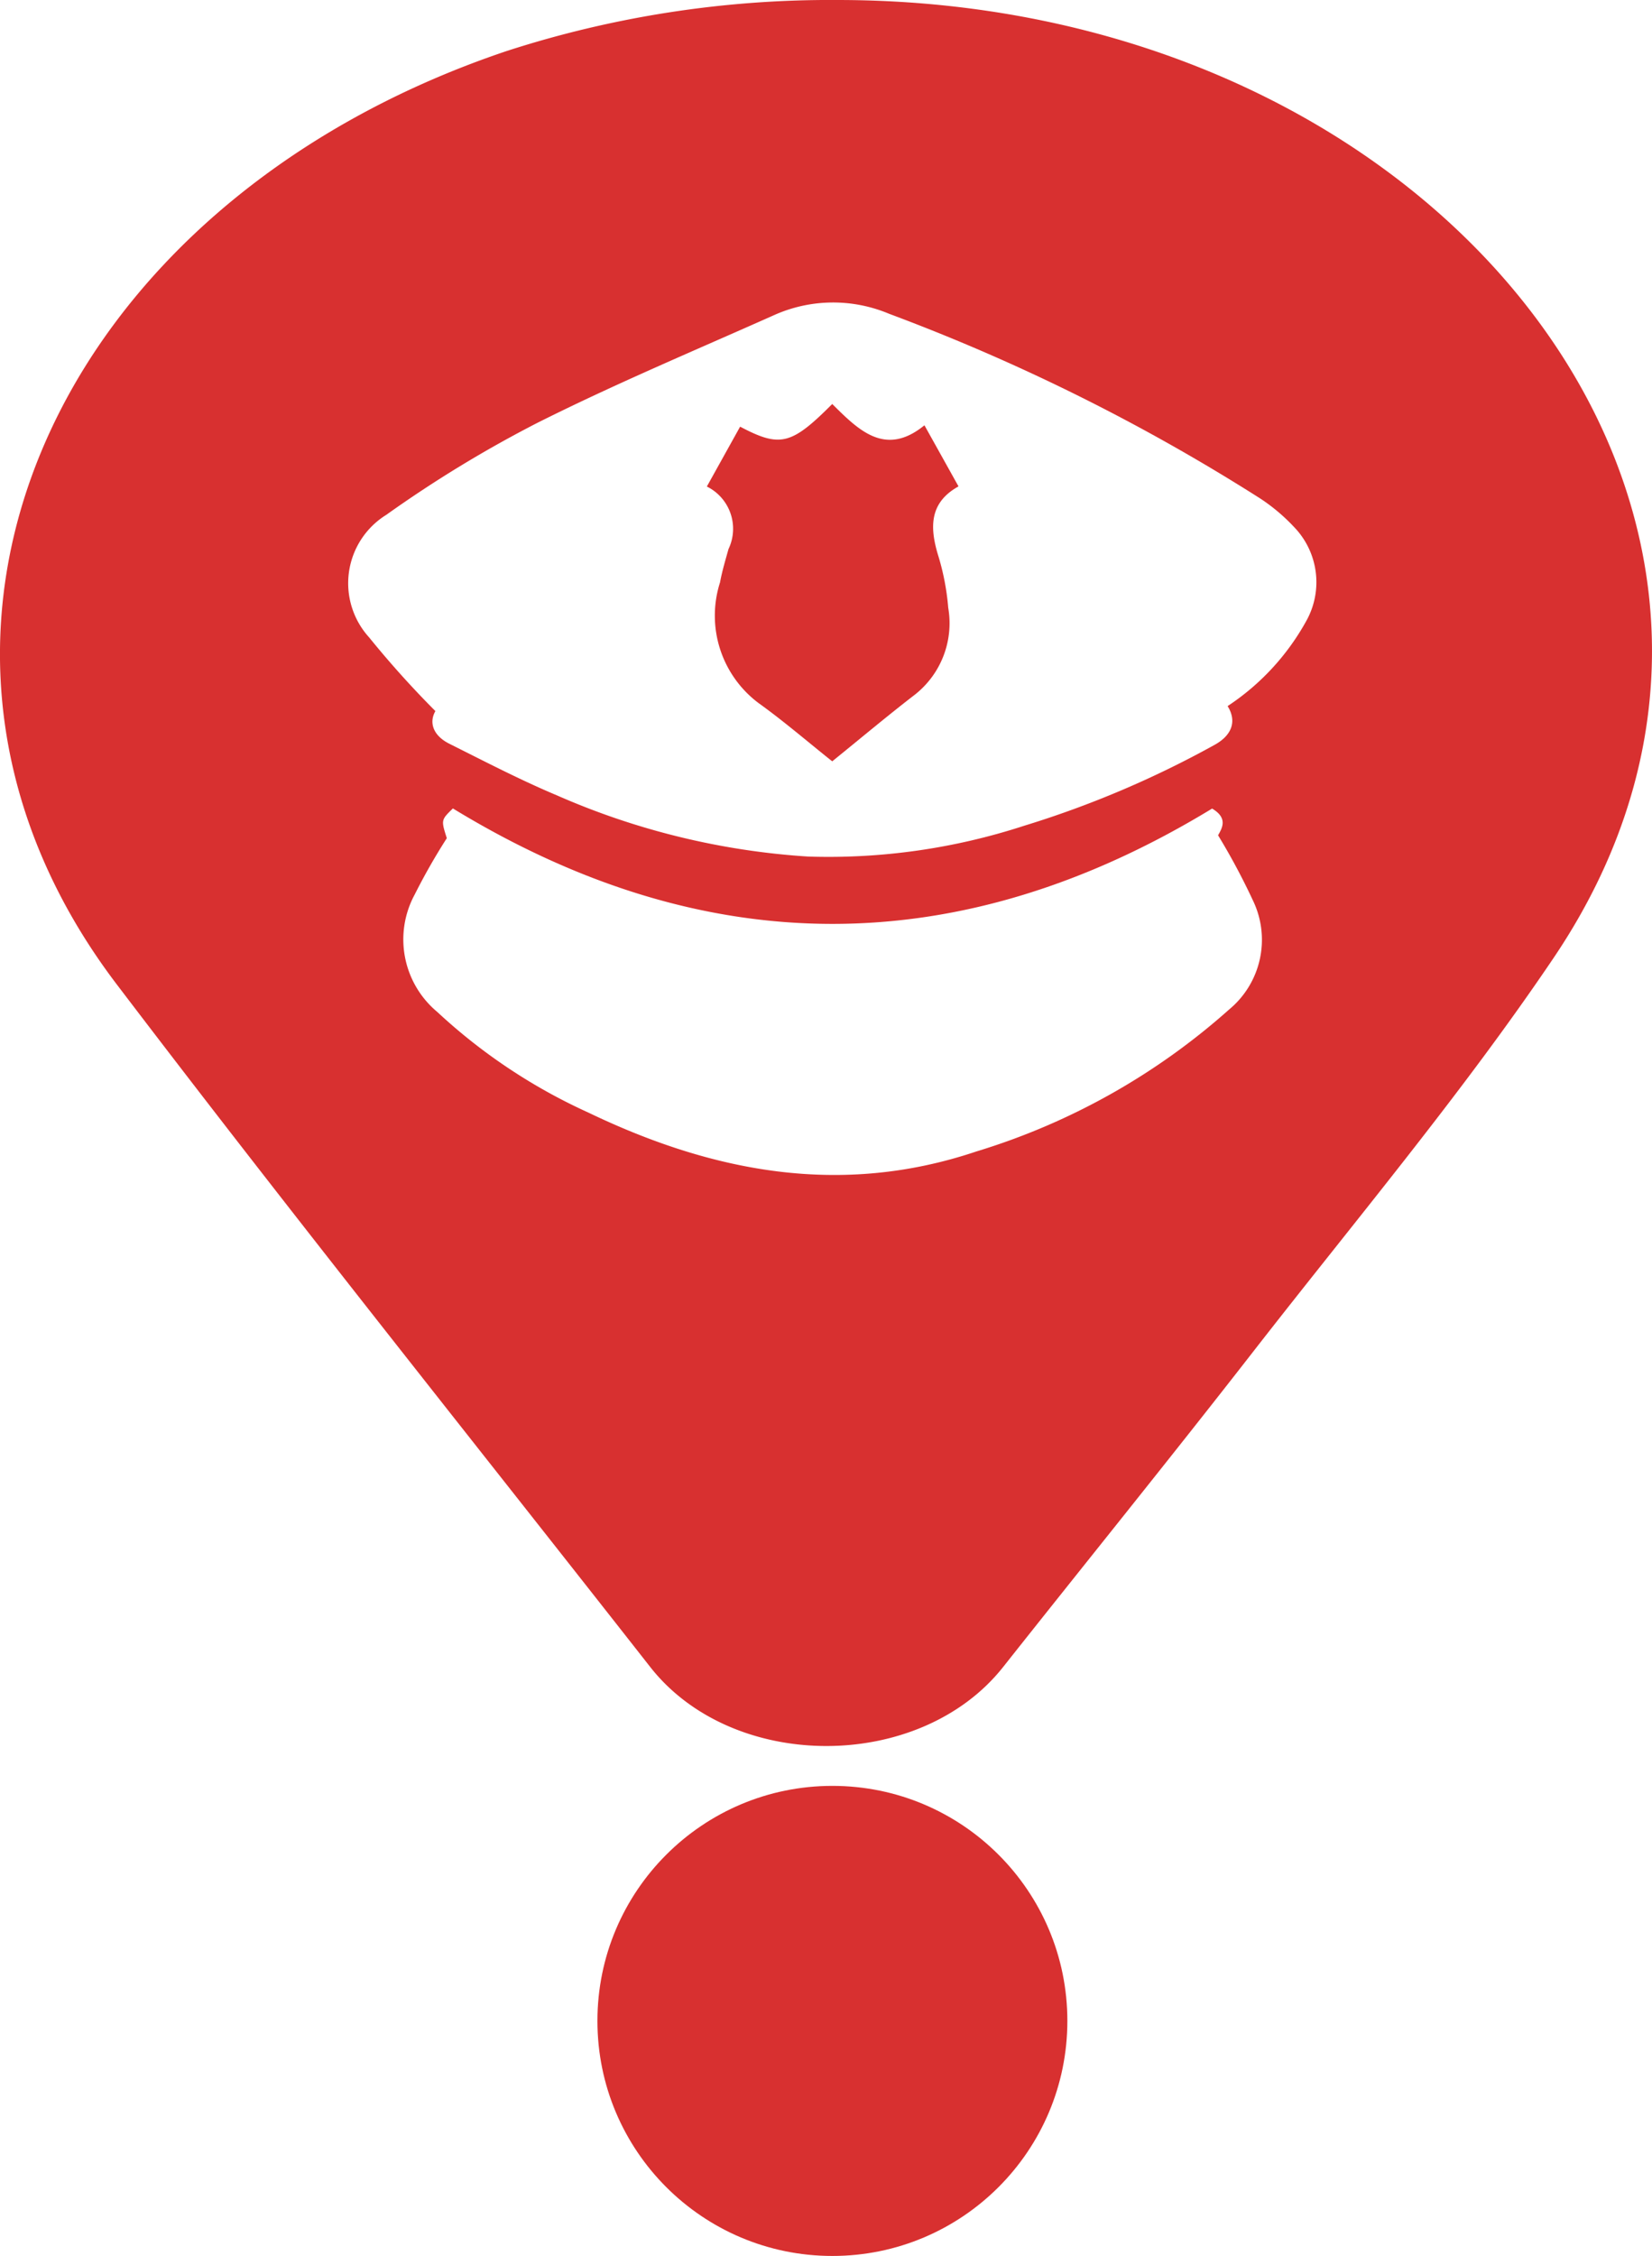 <svg id="Layer_1" data-name="Layer 1" xmlns="http://www.w3.org/2000/svg" viewBox="0 0 49.215 67.187"><defs><style>.cls-1{fill:#d83030;}</style></defs><title>copsOnDuty</title><circle class="cls-1" cx="24.798" cy="60.187" r="7"/><path class="cls-1" d="M49.578,18.032c-1.218,1.222-1.552,1.304-2.744.675q-.496.892-.991,1.783a1.403,1.403,0,0,1,.645,1.862c-.091.328-.191.656-.252.991a3.253,3.253,0,0,0,1.142,3.592c.753.54,1.46,1.15,2.2,1.739.827-.669,1.631-1.345,2.46-1.984a2.707,2.707,0,0,0,.996-2.588,7.366,7.366,0,0,0-.283-1.505c-.273-.866-.297-1.62.589-2.111-.349-.626-.676-1.213-1.015-1.82C51.158,19.618,50.363,18.81,49.578,18.032Z" transform="translate(-24.785 -6)"/><path class="cls-1" d="M49.729,6a31.292,31.292,0,0,0-9.848,1.519c-13.512,4.543-19.406,17.557-11.614,27.803,5.19,6.824,10.579,13.554,15.887,20.322,2.466,3.144,8.034,3.138,10.516.002,2.481-3.133,5.002-6.247,7.452-9.395,3.027-3.889,6.236-7.705,8.951-11.729C79.807,21.578,67.909,6.001,49.729,6ZM61.403,36.064a20.085,20.085,0,0,1-7.534,4.23c-4.014,1.349-7.835.629-11.56-1.161a16.759,16.759,0,0,1-4.497-2.995,2.81,2.81,0,0,1-.671-3.5,18.578,18.578,0,0,1,.955-1.675c-.172-.542-.172-.542.181-.886,7.53,4.594,15.112,4.574,22.618.004.478.283.301.578.178.796a19.812,19.812,0,0,1,1.037,1.938A2.694,2.694,0,0,1,61.403,36.064ZM63.706,24.484a7.207,7.207,0,0,1-2.349,2.545c.276.443.138.865-.389,1.155a29.612,29.612,0,0,1-5.673,2.409,18.794,18.794,0,0,1-6.436.917,22.083,22.083,0,0,1-7.48-1.821c-1.09-.458-2.147-1.008-3.208-1.539-.497-.249-.606-.643-.415-.972A28.768,28.768,0,0,1,35.78,24.981a2.396,2.396,0,0,1,.513-3.648,36.362,36.362,0,0,1,4.502-2.74c2.319-1.163,4.711-2.164,7.078-3.22a4.301,4.301,0,0,1,3.396-.029A59.026,59.026,0,0,1,62.335,20.85a5.543,5.543,0,0,1,.998.842A2.364,2.364,0,0,1,63.706,24.484Z" transform="translate(-24.785 -6)"/></svg>